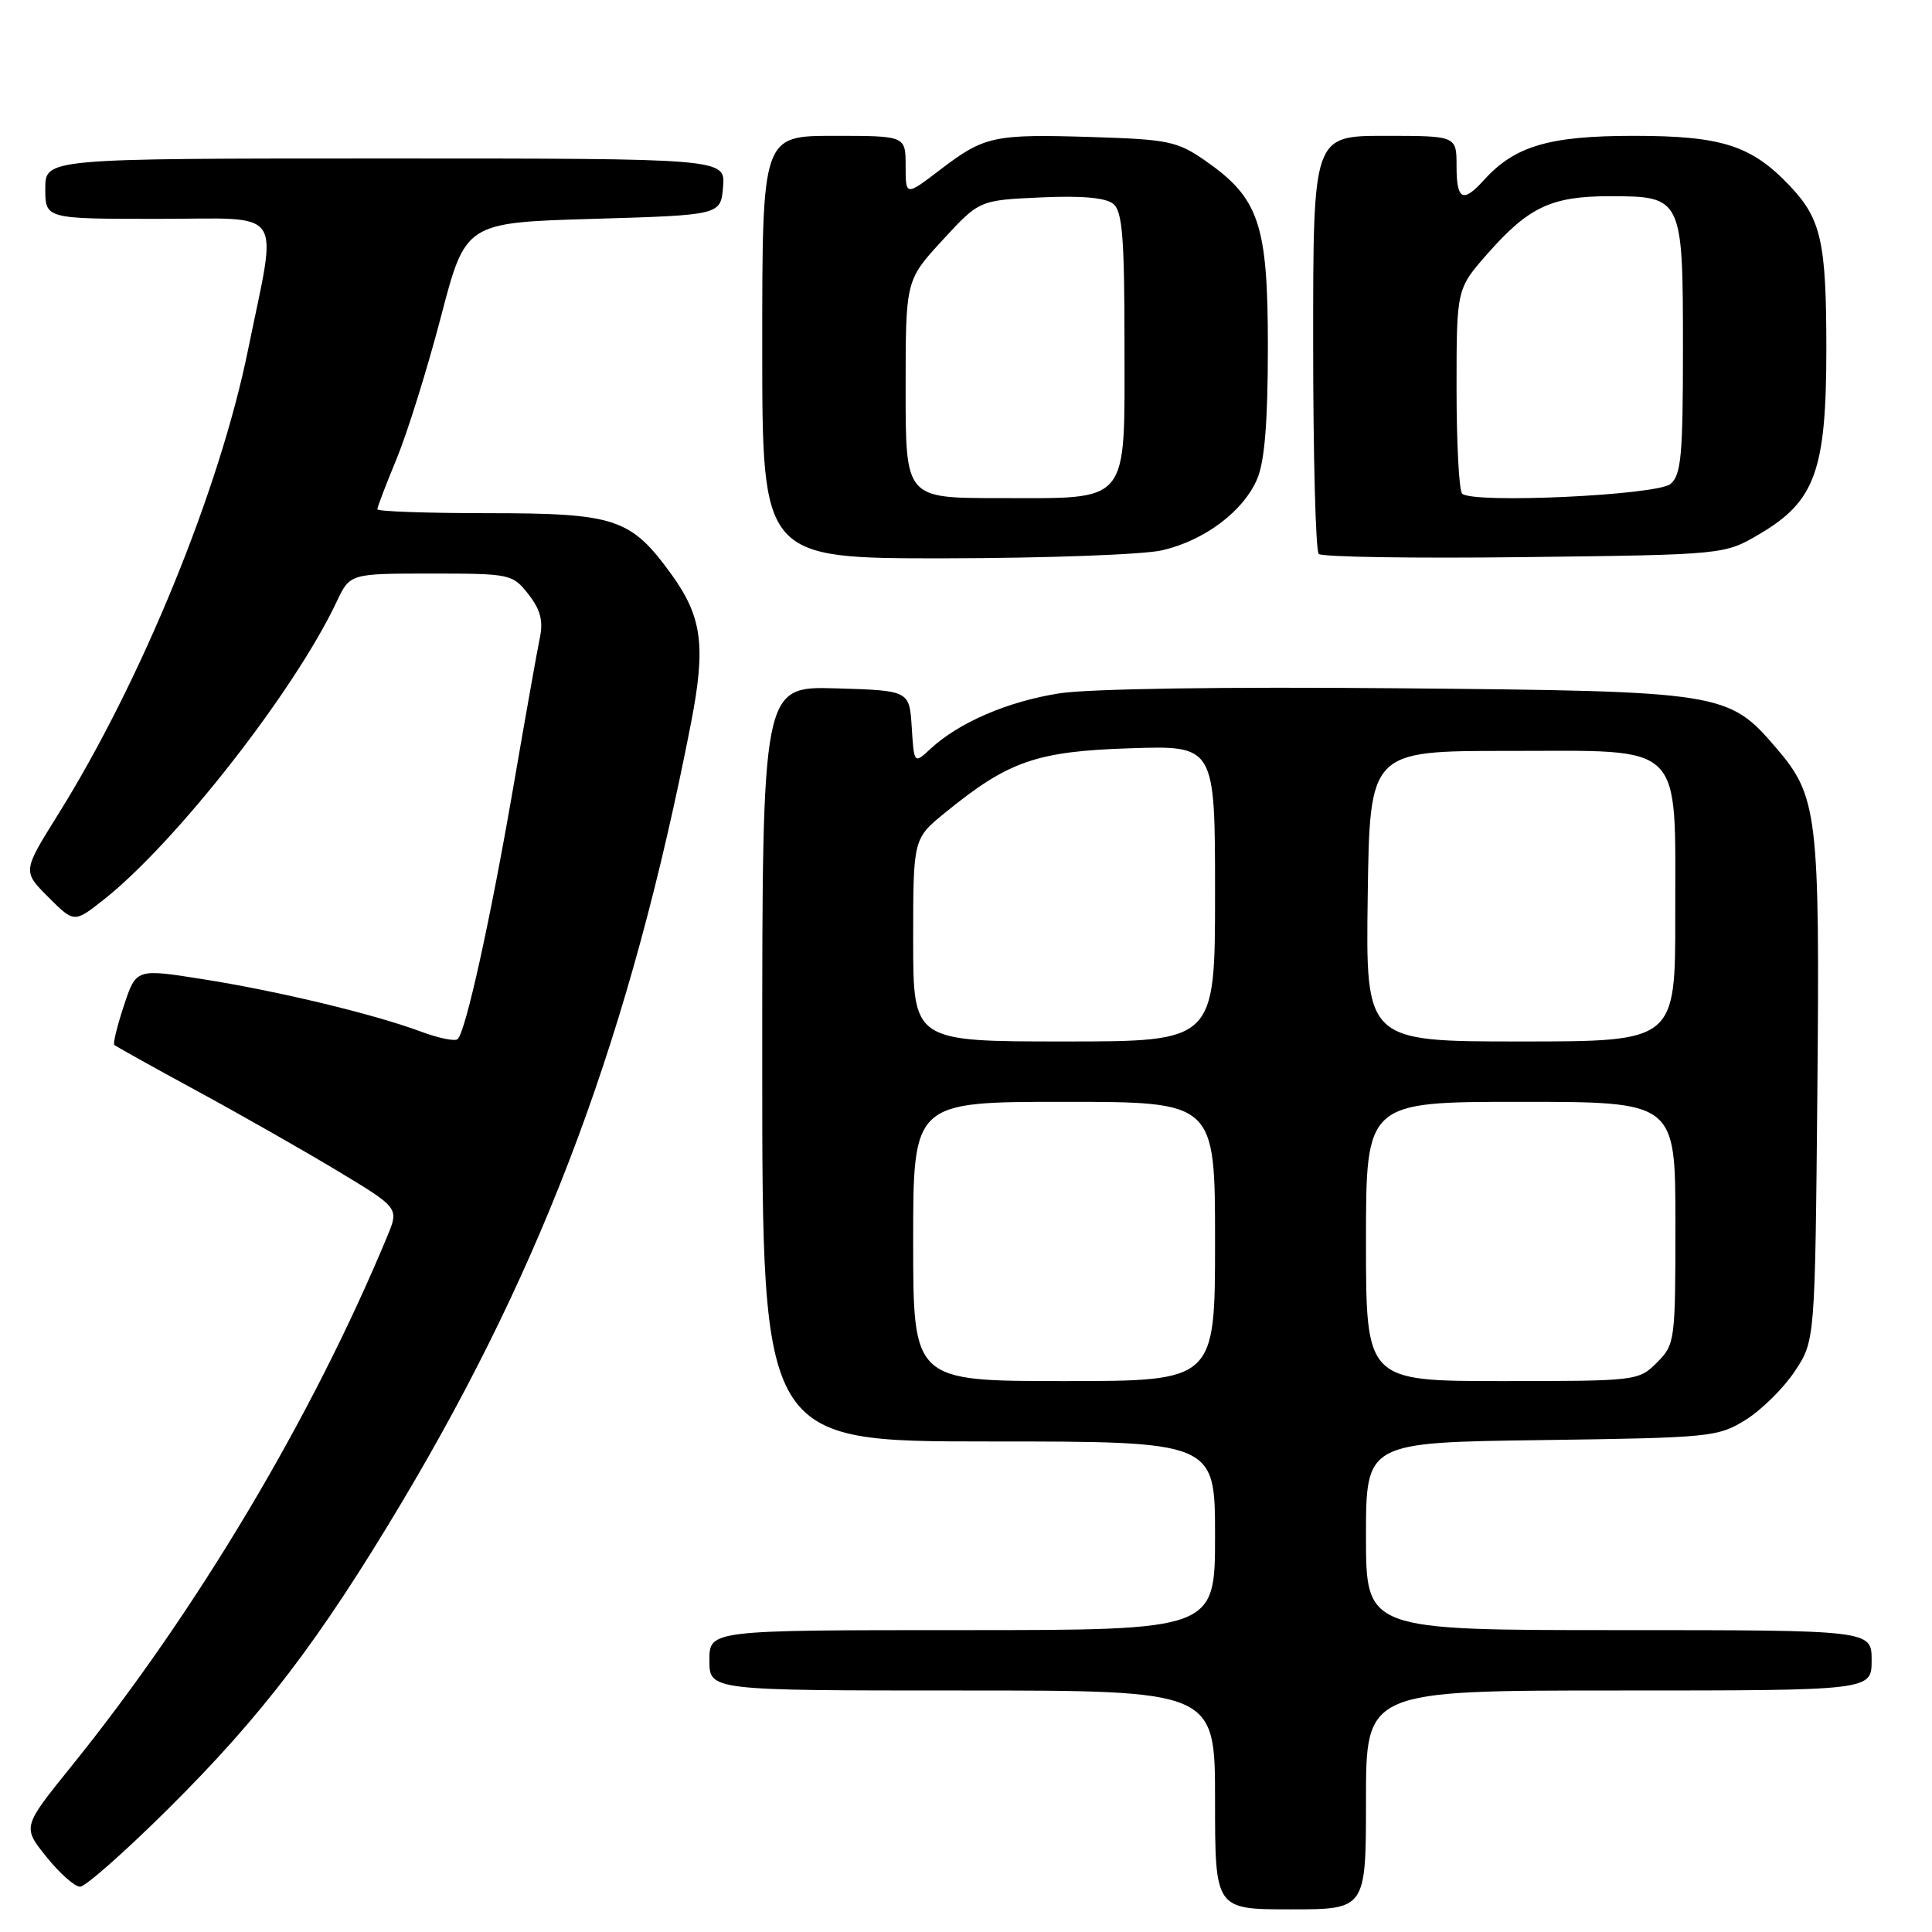 <?xml version="1.0" encoding="UTF-8" standalone="no"?>
<!DOCTYPE svg PUBLIC "-//W3C//DTD SVG 1.1//EN" "http://www.w3.org/Graphics/SVG/1.1/DTD/svg11.dtd" >
<svg xmlns="http://www.w3.org/2000/svg" xmlns:xlink="http://www.w3.org/1999/xlink" version="1.1" viewBox="0 0 256 256">
 <g >
 <path fill="currentColor"
d=" M 181.00 238.50 C 181.00 224.00 181.00 224.00 214.50 224.00 C 248.00 224.00 248.00 224.00 248.00 220.00 C 248.00 216.00 248.00 216.00 214.50 216.00 C 181.00 216.00 181.00 216.00 181.00 203.57 C 181.00 191.13 181.00 191.13 204.25 190.82 C 226.70 190.51 227.63 190.42 231.32 188.13 C 233.42 186.82 236.34 183.93 237.82 181.70 C 240.50 177.65 240.50 177.65 240.81 144.58 C 241.14 107.99 240.85 105.52 235.40 99.16 C 229.01 91.69 228.37 91.59 185.22 91.20 C 162.23 90.99 144.32 91.26 140.38 91.87 C 133.56 92.94 127.08 95.72 123.31 99.21 C 121.12 101.24 121.12 101.24 120.81 96.37 C 120.50 91.50 120.50 91.50 110.75 91.21 C 101.00 90.93 101.00 90.93 101.00 140.96 C 101.00 191.00 101.00 191.00 131.00 191.00 C 161.00 191.00 161.00 191.00 161.00 203.50 C 161.00 216.00 161.00 216.00 127.50 216.00 C 94.00 216.00 94.00 216.00 94.00 220.00 C 94.00 224.00 94.00 224.00 127.50 224.00 C 161.00 224.00 161.00 224.00 161.00 238.50 C 161.00 253.00 161.00 253.00 171.00 253.00 C 181.00 253.00 181.00 253.00 181.00 238.50 Z  M 22.22 239.75 C 34.66 227.41 42.30 217.40 53.17 199.19 C 72.29 167.16 83.58 136.73 91.56 95.82 C 93.55 85.58 93.04 81.74 88.95 76.08 C 83.58 68.68 81.56 68.01 64.75 68.00 C 56.64 68.00 50.00 67.77 50.00 67.48 C 50.00 67.19 51.16 64.16 52.58 60.73 C 53.99 57.30 56.62 48.88 58.42 42.00 C 61.68 29.50 61.68 29.50 78.59 29.00 C 95.50 28.50 95.50 28.50 95.81 24.75 C 96.12 21.00 96.12 21.00 51.06 21.00 C 6.00 21.00 6.00 21.00 6.00 25.00 C 6.00 29.00 6.00 29.00 20.94 29.00 C 38.04 29.00 36.77 27.15 32.87 46.34 C 29.10 64.91 18.74 90.24 7.66 107.98 C 2.99 115.46 2.99 115.46 6.41 118.88 C 9.83 122.30 9.83 122.30 13.78 119.18 C 23.36 111.59 39.04 91.53 44.60 79.75 C 46.37 76.00 46.37 76.00 57.11 76.00 C 67.63 76.00 67.90 76.06 70.01 78.73 C 71.60 80.76 72.00 82.25 71.54 84.48 C 71.19 86.14 69.59 95.15 67.98 104.50 C 64.97 121.91 61.73 136.60 60.65 137.68 C 60.32 138.02 58.12 137.57 55.77 136.69 C 49.54 134.37 36.77 131.30 26.77 129.73 C 18.04 128.35 18.04 128.35 16.42 133.24 C 15.53 135.93 14.95 138.28 15.15 138.46 C 15.34 138.64 20.22 141.36 26.00 144.50 C 31.78 147.63 40.18 152.42 44.69 155.13 C 52.87 160.06 52.87 160.06 51.33 163.78 C 41.36 187.81 26.04 213.51 9.42 234.09 C 2.97 242.08 2.97 242.08 6.15 246.04 C 7.90 248.22 9.91 250.00 10.61 250.00 C 11.31 250.00 16.53 245.39 22.22 239.75 Z  M 153.98 72.92 C 159.63 71.62 164.80 67.72 166.61 63.40 C 167.58 61.08 168.00 55.75 168.00 45.92 C 168.00 29.66 166.84 26.25 159.66 21.26 C 156.01 18.73 154.77 18.47 144.77 18.16 C 131.67 17.75 130.44 18.01 124.58 22.49 C 120.00 25.99 120.00 25.99 120.00 21.99 C 120.00 18.00 120.00 18.00 110.50 18.00 C 101.00 18.00 101.00 18.00 101.00 46.00 C 101.00 74.00 101.00 74.00 125.25 73.98 C 138.59 73.96 151.52 73.49 153.98 72.92 Z  M 233.15 70.76 C 240.52 66.43 242.00 62.33 242.00 46.25 C 242.00 32.08 241.32 29.03 237.19 24.66 C 232.09 19.27 228.15 18.00 216.50 18.00 C 205.24 18.00 200.71 19.34 196.60 23.89 C 193.83 26.95 193.00 26.51 193.00 22.00 C 193.00 18.00 193.00 18.00 183.50 18.00 C 174.00 18.00 174.00 18.00 174.00 45.33 C 174.00 60.37 174.33 73.00 174.74 73.40 C 175.14 73.81 187.41 74.00 201.99 73.82 C 228.50 73.50 228.50 73.50 233.15 70.76 Z  M 121.00 164.50 C 121.00 146.00 121.00 146.00 141.00 146.00 C 161.00 146.00 161.00 146.00 161.00 164.50 C 161.00 183.00 161.00 183.00 141.00 183.00 C 121.00 183.00 121.00 183.00 121.00 164.50 Z  M 181.00 164.50 C 181.00 146.00 181.00 146.00 201.50 146.00 C 222.00 146.00 222.00 146.00 222.00 162.05 C 222.00 177.75 221.95 178.14 219.55 180.55 C 217.12 182.97 216.87 183.00 199.05 183.00 C 181.00 183.00 181.00 183.00 181.00 164.50 Z  M 121.00 124.57 C 121.00 111.13 121.00 111.13 125.25 107.67 C 133.61 100.85 137.34 99.55 149.75 99.15 C 161.00 98.78 161.00 98.78 161.00 118.39 C 161.00 138.00 161.00 138.00 141.00 138.00 C 121.00 138.00 121.00 138.00 121.00 124.57 Z  M 181.23 118.75 C 181.50 99.50 181.50 99.50 199.81 99.50 C 223.46 99.50 221.95 98.02 221.98 121.25 C 222.00 138.00 222.00 138.00 201.48 138.00 C 180.96 138.00 180.96 138.00 181.23 118.75 Z  M 120.00 51.57 C 120.00 37.14 120.00 37.14 124.88 31.83 C 129.76 26.53 129.76 26.53 137.90 26.16 C 143.36 25.91 146.52 26.19 147.52 27.02 C 148.72 28.01 149.00 31.49 149.00 45.57 C 149.00 67.12 149.92 66.00 132.28 66.00 C 120.00 66.00 120.00 66.00 120.00 51.57 Z  M 193.74 65.41 C 193.33 65.00 193.00 58.73 193.00 51.47 C 193.00 38.28 193.00 38.28 197.11 33.61 C 202.56 27.42 205.58 26.00 213.30 26.00 C 222.92 26.00 223.00 26.16 223.00 46.21 C 223.00 60.36 222.76 62.95 221.35 64.13 C 219.54 65.63 195.10 66.76 193.74 65.41 Z "/>
</g>
</svg>